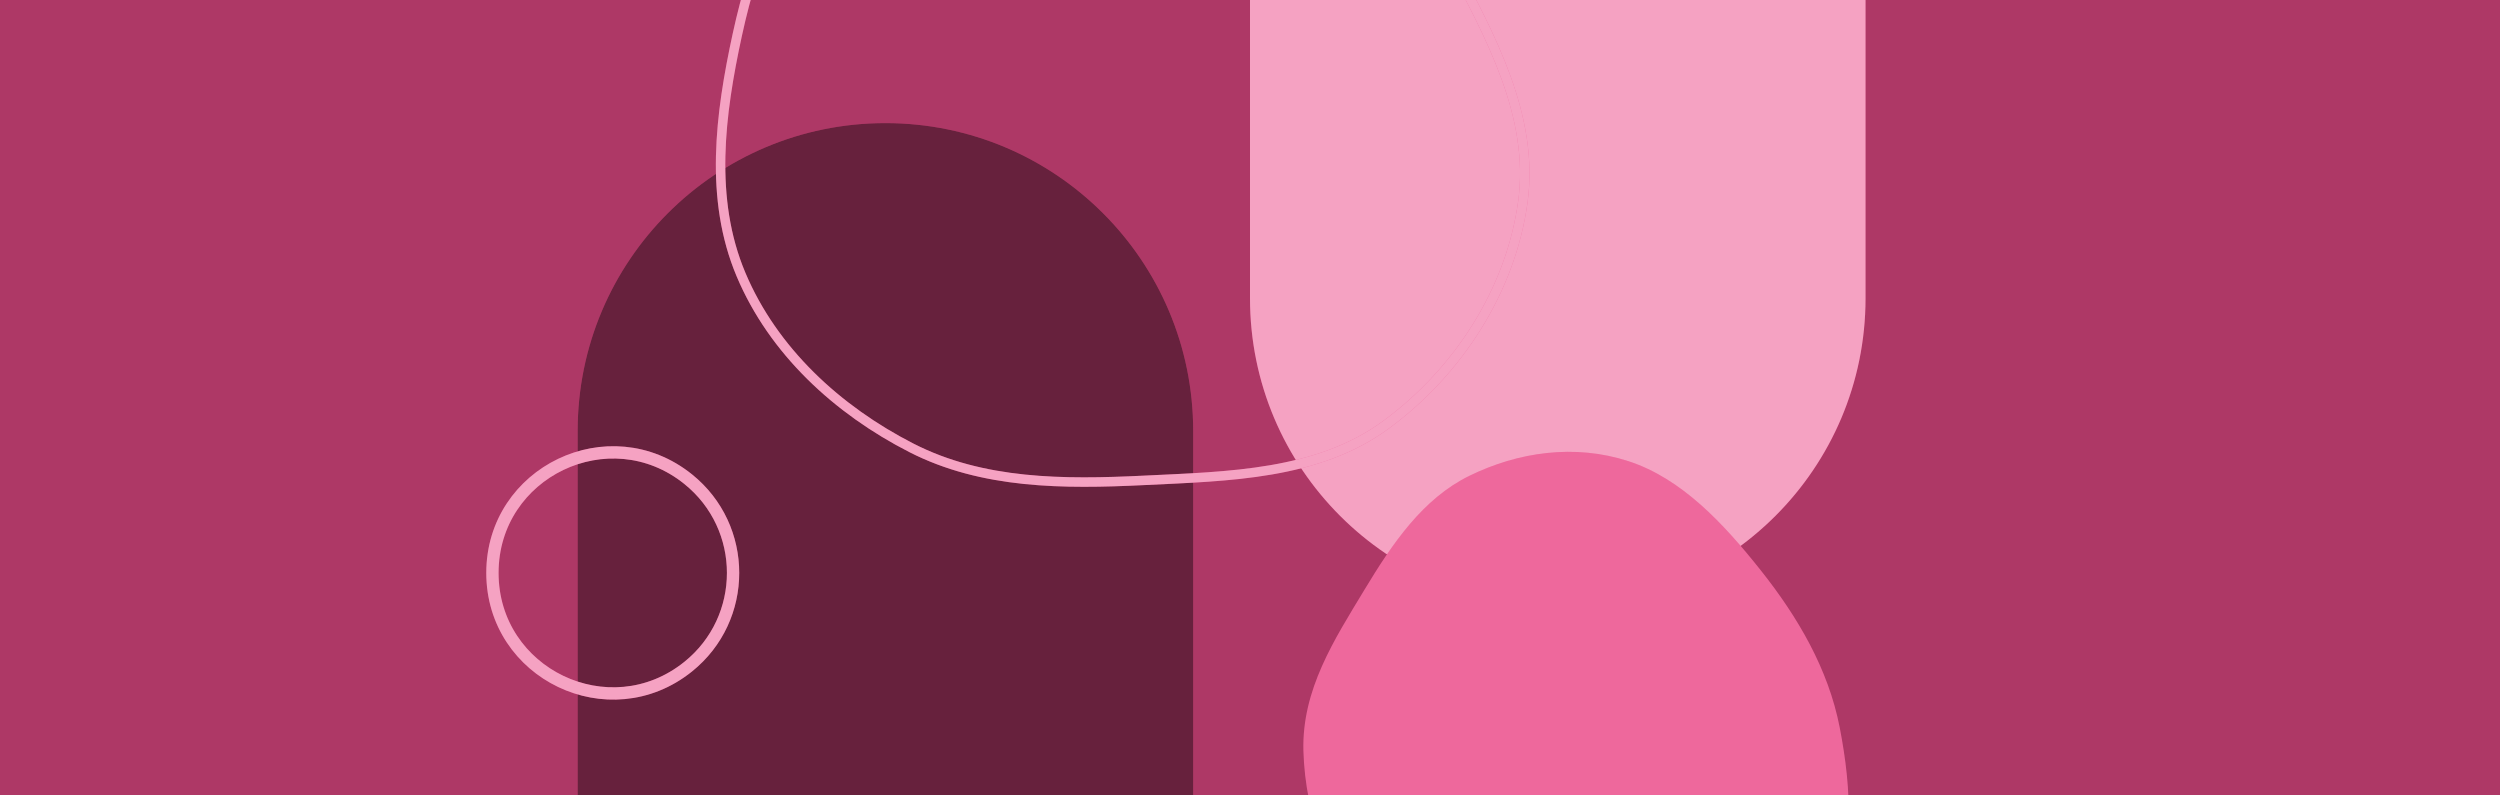 <svg xmlns="http://www.w3.org/2000/svg" fill="none" viewBox="0 0 264 84">
  <path fill="#EB4C8A" d="M0 0h264v84H0z"/>
  <path fill="#000" fill-opacity=".26" d="M0 0h264v84H0z"/>
  <g style="mix-blend-mode:multiply">
    <path fill="#EB4C8A" d="M93.5 13c17.949 0 32.5 14.55 32.5 32.5v67c0 17.949-14.551 32.5-32.5 32.5-17.95 0-32.5-14.551-32.5-32.5v-67C61 27.55 75.55 13 93.5 13z"/>
    <path fill="#000" fill-opacity=".56" d="M93.5 13c17.949 0 32.5 14.55 32.5 32.5v67c0 17.949-14.551 32.5-32.5 32.5-17.95 0-32.5-14.551-32.5-32.5v-67C61 27.55 75.55 13 93.5 13z"/>
  </g>
  <path fill="#EB4C8A" d="M164.5 64C146.551 64 132 49.45 132 31.5v-67c0-17.95 14.551-32.5 32.5-32.5 17.949 0 32.5 14.55 32.5 32.5v67c0 17.95-14.551 32.5-32.5 32.5z"/>
  <path fill="#fff" fill-opacity=".48" d="M164.5 64C146.551 64 132 49.45 132 31.5v-67c0-17.95 14.551-32.5 32.5-32.5 17.949 0 32.5 14.55 32.5 32.5v67c0 17.95-14.551 32.5-32.5 32.5z"/>
  <path stroke="#EB4C8A" d="M137.042-23.371c7.021 4.843 12.048 11.584 16.051 19.11 4.289 8.065 8.959 16.545 7.72 25.585-1.281 9.35-6.845 17.94-14.451 23.528-7.221 5.304-16.616 5.44-25.575 5.876-8.455.412-17.001.42-24.543-3.435-7.813-3.995-14.596-10.233-17.999-18.314-3.362-7.986-2.222-16.88-.38-25.337 1.831-8.414 4.954-16.464 10.849-22.74 6.288-6.696 14.069-12.738 23.23-13.548 9.102-.804 17.572 4.083 25.098 9.275z" clip-rule="evenodd"/>
  <path stroke="#fff" stroke-opacity=".48" d="M137.042-23.371c7.021 4.843 12.048 11.584 16.051 19.11 4.289 8.065 8.959 16.545 7.72 25.585-1.281 9.35-6.845 17.94-14.451 23.528-7.221 5.304-16.616 5.44-25.575 5.876-8.455.412-17.001.42-24.543-3.435-7.813-3.995-14.596-10.233-17.999-18.314-3.362-7.986-2.222-16.88-.38-25.337 1.831-8.414 4.954-16.464 10.849-22.74 6.288-6.696 14.069-12.738 23.23-13.548 9.102-.804 17.572 4.083 25.098 9.275z" clip-rule="evenodd"/>
  <g style="mix-blend-mode:soft-light">
    <path fill="#EB4C8A" fill-rule="evenodd" d="M178.406 105.724c-5.288 1.667-10.862 1.344-16.479.086-6.02-1.349-12.409-2.677-16.879-7.558-4.623-5.047-7.219-12.13-7.406-18.957-.178-6.482 3.286-11.78 6.421-16.974 2.959-4.902 6.173-9.668 11.118-12.083 5.124-2.502 11.084-3.39 16.778-1.54 5.627 1.828 10.055 6.586 13.979 11.532 3.905 4.92 7.125 10.392 8.333 16.586 1.288 6.607 1.657 13.743-1.35 19.223-2.988 5.444-8.846 7.898-14.515 9.685z" clip-rule="evenodd"/>
    <path fill="#fff" fill-opacity=".16" fill-rule="evenodd" d="M178.406 105.724c-5.288 1.667-10.862 1.344-16.479.086-6.02-1.349-12.409-2.677-16.879-7.558-4.623-5.047-7.219-12.13-7.406-18.957-.178-6.482 3.286-11.78 6.421-16.974 2.959-4.902 6.173-9.668 11.118-12.083 5.124-2.502 11.084-3.39 16.778-1.54 5.627 1.828 10.055 6.586 13.979 11.532 3.905 4.92 7.125 10.392 8.333 16.586 1.288 6.607 1.657 13.743-1.35 19.223-2.988 5.444-8.846 7.898-14.515 9.685z" clip-rule="evenodd"/>
  </g>
  <g>
    <path stroke="#EB4C8A" stroke-linejoin="round" stroke-width="1.3" d="M52 60.5c0-10.665 12.347-16.585 20.662-9.907v0c6.334 5.086 6.334 14.728 0 19.814v0C64.346 77.085 52 71.165 52 60.5v0z"/>
    <path stroke="#fff" stroke-linejoin="round" stroke-opacity=".48" stroke-width="1.3" d="M52 60.5c0-10.665 12.347-16.585 20.662-9.907v0c6.334 5.086 6.334 14.728 0 19.814v0C64.346 77.085 52 71.165 52 60.5v0z"/>
  </g>
  <defs>
    <clipPath id="clip0_79_61147">
      <path fill="#fff" d="M0 0h264v84H0z"/>
    </clipPath>
  </defs>
</svg>
